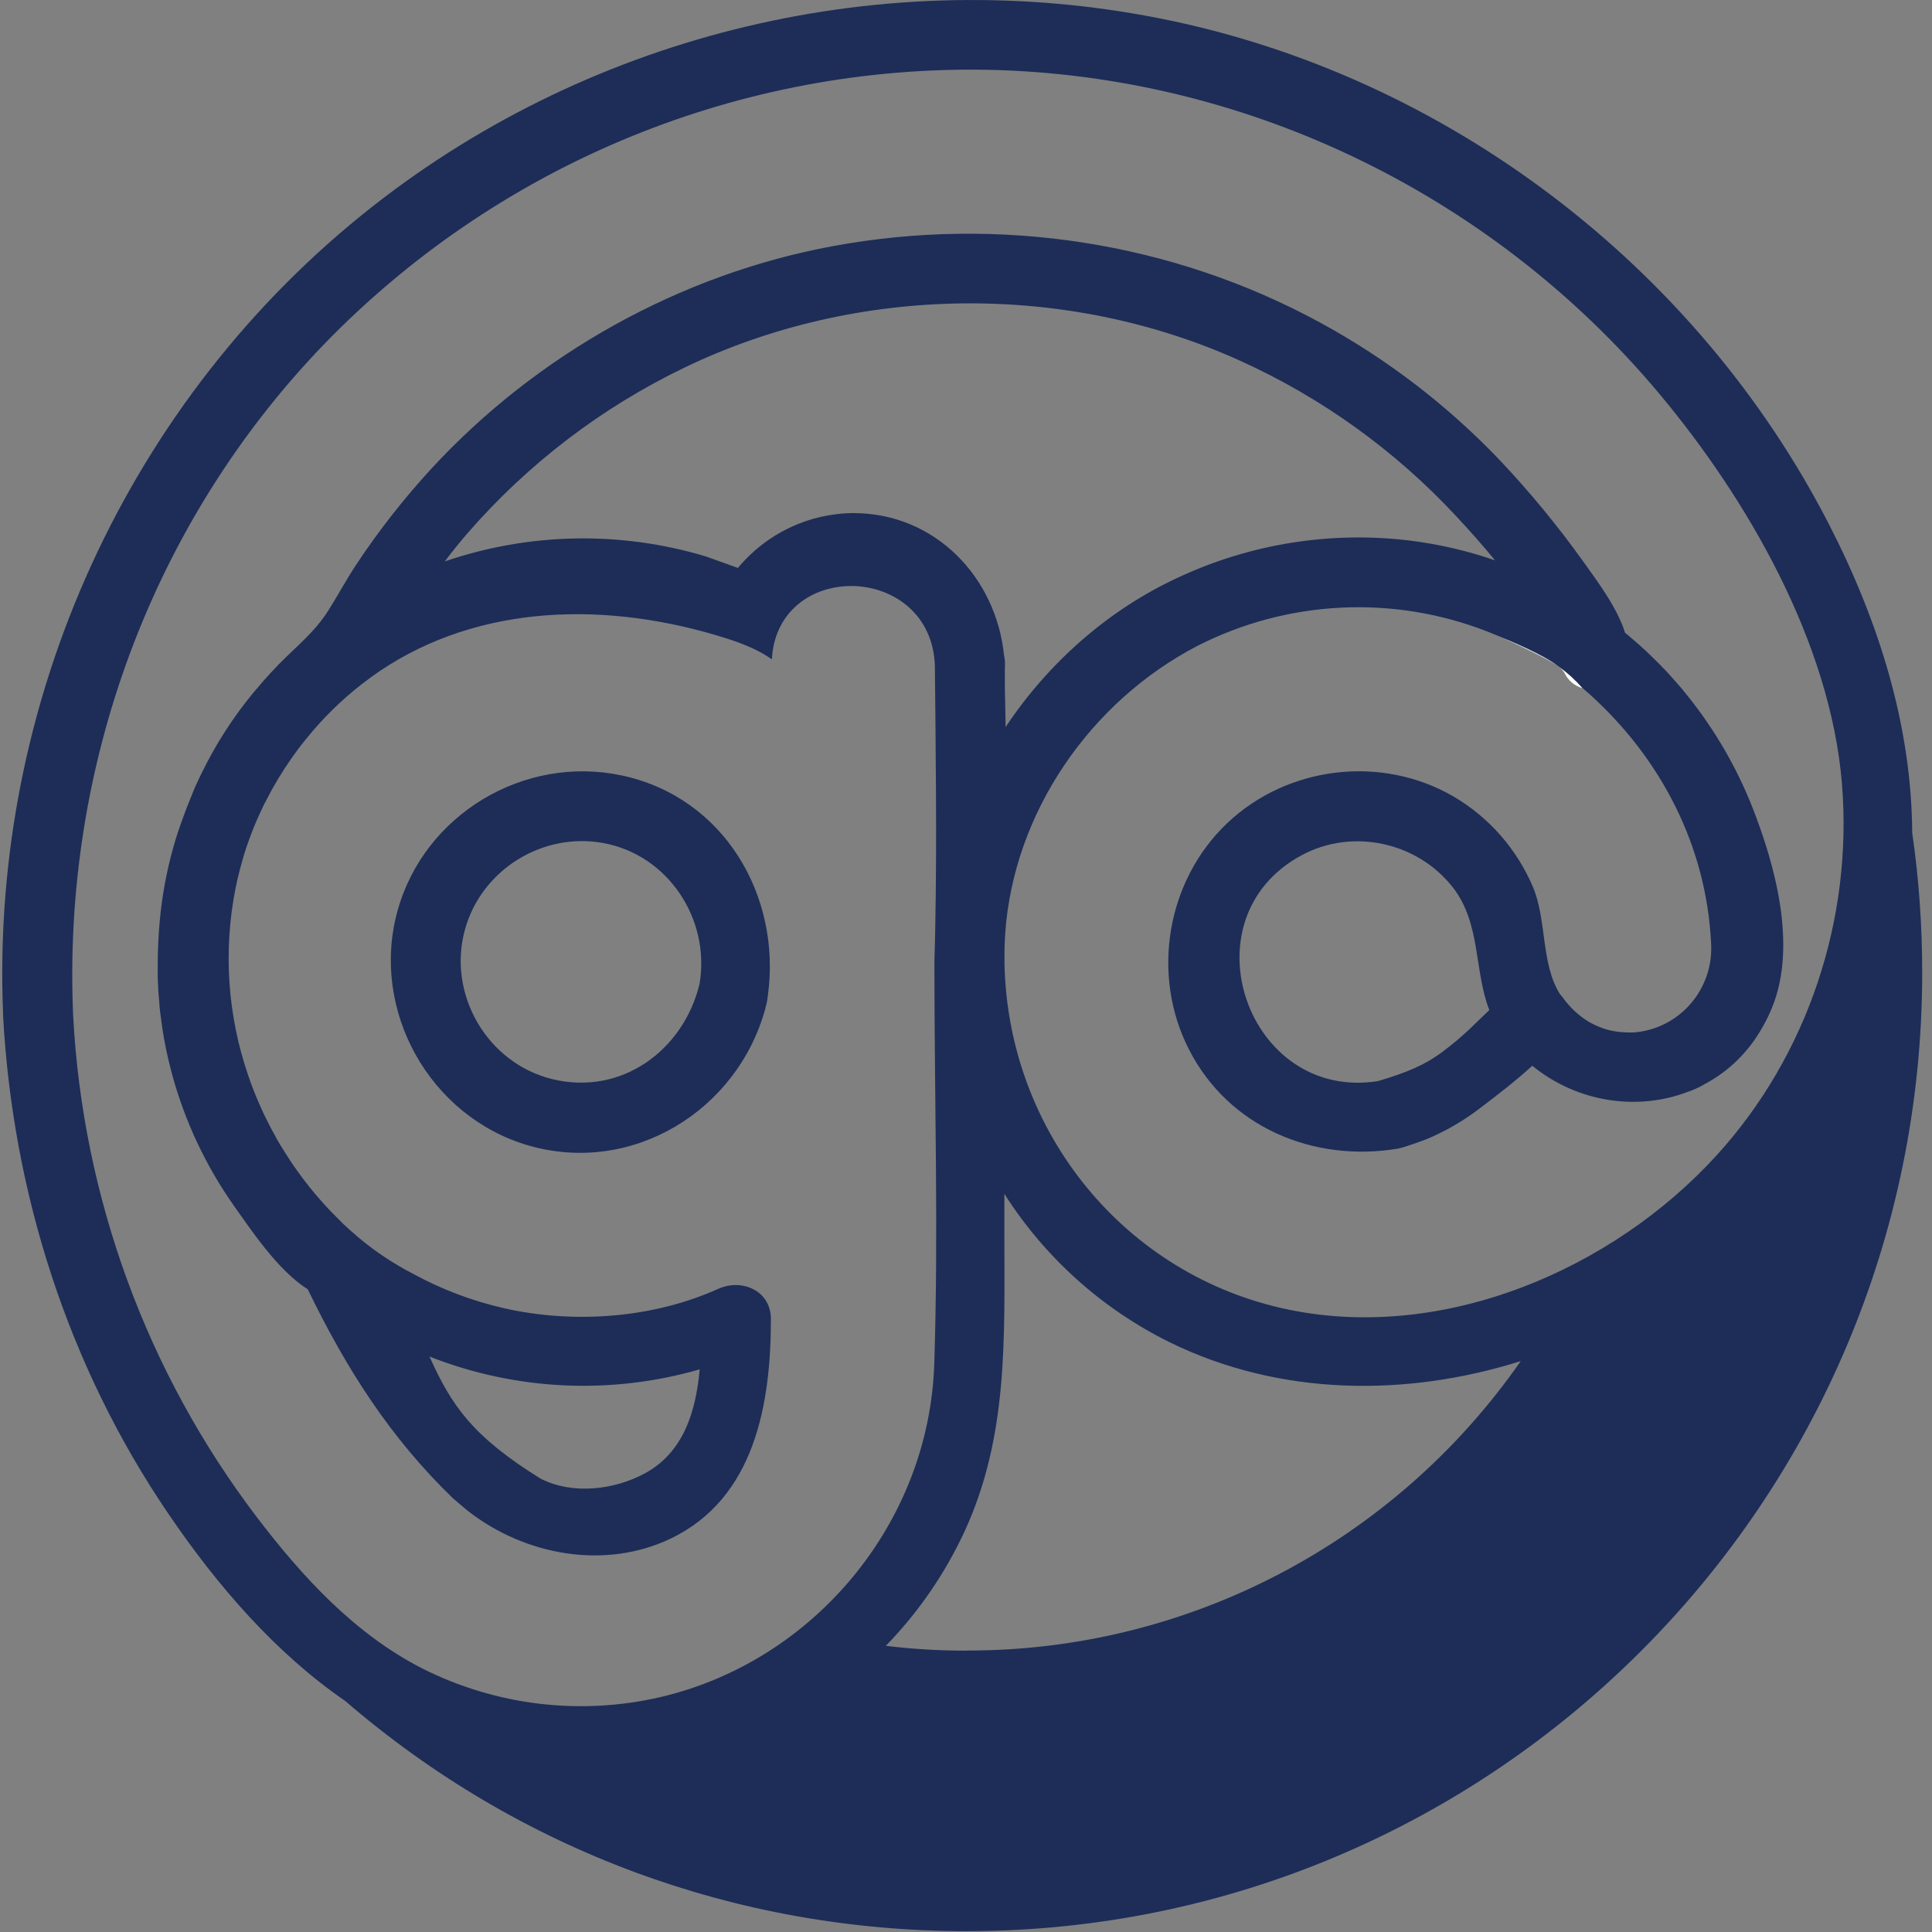 <?xml version="1.0" encoding="UTF-8"?>
<svg width="64px" height="64px" viewBox="0 0 64 64" version="1.1" xmlns="http://www.w3.org/2000/svg" xmlns:xlink="http://www.w3.org/1999/xlink">
    <rect x="0" y="0" width="64" height="64" fill="#808080" stroke="none"/>
    <!-- Generator: Sketch 48.2 (47327) - http://www.bohemiancoding.com/sketch -->
    <title>🎉 Logo</title>
    <desc>Created with Sketch.</desc>
    <defs></defs>
    <g id="01-Molecule/Navigation/Mobile/Main-Bar" stroke="none" stroke-width="1" fill="none" fill-rule="evenodd" transform="translate(-16, -16)">
        <g id="Assets/Logo/Mark/Primary" transform="translate(16, 16)">
            <g id="🎨-Logo-Color">
                <path d="M23.178,45.361 C23.054,46.745 22.648,48.115 21.355,48.81 C20.329,49.36 18.97,49.515 17.922,48.988 L17.916,48.983 C17.916,48.983 17.916,48.983 17.911,48.983 C15.636,47.571 14.948,46.546 14.228,44.94 C17.085,46.064 20.229,46.212 23.178,45.361 L23.178,45.361 Z" id="Shape"></path>
                <path d="M52.421,22.797 C52.156,22.722 51.938,22.534 51.821,22.284 C51.773,22.206 51.711,22.137 51.638,22.082 C51.926,22.29 52.188,22.53 52.421,22.797 Z" id="Shape" fill="#FFFFFF" fill-rule="nonzero"></path>
                <path d="M51.582,22.041 C51.234,21.804 50.174,21.3 49.517,21.021 C50.115,21.262 51.113,21.69 51.582,22.041 Z" id="Shape" fill="#FFFFFF" fill-rule="nonzero"></path>
                <path d="M63.344,27.583 C63.323,24.056 62.255,20.61 60.574,17.342 C56.176,8.801 47.901,2.513 38.499,0.625 C29.337,-1.215 19.713,1.057 12.354,6.829 C4.238,13.195 -0.324,23.26 0.102,33.572 C0.101,33.597 0.101,33.623 0.102,33.649 C0.424,39.522 2.249,45.245 5.559,50.118 C7.209,52.55 9.134,54.762 11.44,56.35 C17.167,61.285 24.382,63.972 32.018,63.972 C49.473,63.972 63.675,49.731 63.675,32.221 C63.677,30.669 63.566,29.119 63.344,27.583 Z M32.023,54.68 C31.127,54.681 30.233,54.628 29.344,54.52 C30.428,53.407 31.315,52.115 31.966,50.7 C33.4,47.569 33.271,44.332 33.271,40.988 L33.271,39.548 C34.618,41.664 36.517,43.367 38.761,44.471 C42.395,46.248 46.573,46.286 50.377,45.088 C46.186,51.109 39.332,54.69 32.024,54.676 L32.023,54.68 Z M33.29,22.031 C33.294,21.926 33.285,21.821 33.261,21.718 C33.002,19.126 30.981,16.997 28.27,16.997 C26.791,17.006 25.391,17.671 24.444,18.814 C24.21,18.731 23.877,18.608 23.37,18.429 C20.544,17.583 17.527,17.642 14.735,18.597 C14.975,18.277 15.227,17.964 15.493,17.657 C17.496,15.355 19.945,13.488 22.689,12.17 C28.398,9.426 35.308,9.336 41.082,11.95 C43.782,13.173 46.215,14.923 48.237,17.098 C48.673,17.565 49.11,18.056 49.524,18.561 C48.612,18.246 47.669,18.028 46.712,17.908 C44.08,17.587 41.411,18.013 39.009,19.14 C36.705,20.206 34.726,21.961 33.31,24.086 C33.31,23.952 33.31,23.815 33.305,23.681 C33.291,22.625 33.287,23.538 33.287,22.121 C33.292,22.091 33.293,22.061 33.29,22.031 L33.29,22.031 Z M56.866,38.271 C53.412,42.063 47.842,44.44 42.705,43.387 C37.261,42.272 33.403,37.494 33.276,31.954 C33.278,31.939 33.278,31.925 33.276,31.91 L33.276,31.954 L33.276,32.062 L33.276,31.951 C33.273,31.927 33.273,31.903 33.276,31.879 L33.276,31.82 C33.271,31.528 33.276,31.236 33.299,30.947 L33.299,30.921 C33.578,26.905 36.126,23.232 39.675,21.391 C42.654,19.877 46.132,19.702 49.247,20.911 L49.373,20.96 C49.394,20.968 49.415,20.978 49.438,20.989 C49.461,21 49.485,21.009 49.51,21.017 C49.515,21.017 49.52,21.019 49.523,21.022 C50.121,21.262 51.119,21.69 51.588,22.042 C51.608,22.056 51.627,22.071 51.644,22.083 C51.931,22.289 52.194,22.528 52.427,22.794 L52.427,22.794 L52.489,22.848 L52.561,22.913 L52.623,22.965 C52.635,22.974 52.646,22.985 52.657,22.996 L52.674,23.011 C55.019,25.132 56.525,28.019 56.682,31.24 C56.777,32.77 55.63,34.091 54.111,34.202 L53.992,34.202 L53.975,34.202 C53.921,34.202 53.867,34.202 53.812,34.196 C53.498,34.185 53.19,34.114 52.903,33.985 C52.859,33.967 52.815,33.946 52.777,33.925 C52.728,33.903 52.681,33.878 52.635,33.851 C52.3,33.647 52.008,33.378 51.779,33.058 C51.745,33.015 51.711,32.969 51.678,32.932 C51.678,32.932 51.673,32.932 51.673,32.927 C51.045,31.932 51.24,30.472 50.782,29.385 C50.251,28.132 49.333,27.083 48.165,26.394 C45.773,24.995 42.654,25.367 40.649,27.272 C38.644,29.177 38.121,32.291 39.385,34.762 C40.703,37.351 43.529,38.516 46.309,38.049 C46.523,38.013 47.209,37.756 47.265,37.733 C47.874,37.478 48.449,37.147 48.976,36.748 C49.594,36.281 50.193,35.821 50.759,35.305 C52.249,36.523 54.26,36.815 55.94,36.157 C55.944,36.159 55.949,36.159 55.953,36.157 L56.01,36.134 C56.12,36.09 56.229,36.045 56.334,35.989 L56.494,35.9 C56.548,35.872 56.599,35.843 56.651,35.811 C56.755,35.749 56.854,35.685 56.955,35.615 C57.309,35.366 57.627,35.069 57.902,34.735 C57.944,34.686 57.982,34.637 58.02,34.585 C58.088,34.497 58.152,34.408 58.214,34.309 C58.276,34.21 58.335,34.118 58.391,34.018 C58.512,33.805 58.619,33.584 58.71,33.357 C59.526,31.33 58.816,28.69 58.051,26.746 C57.989,26.588 57.924,26.431 57.855,26.276 C57.811,26.175 57.767,26.072 57.718,25.971 C57.643,25.811 57.569,25.657 57.49,25.501 C57.448,25.418 57.407,25.341 57.363,25.261 C57.275,25.096 57.187,24.936 57.093,24.776 C57.073,24.74 57.049,24.704 57.028,24.668 C57.008,24.631 56.984,24.596 56.961,24.559 C56.91,24.47 56.855,24.386 56.801,24.301 C56.748,24.215 56.686,24.123 56.625,24.034 C56.602,23.998 56.576,23.96 56.55,23.923 C56.49,23.834 56.429,23.745 56.367,23.657 C56.347,23.628 56.325,23.602 56.305,23.574 C56.228,23.468 56.148,23.362 56.066,23.257 C56.051,23.234 56.032,23.213 56.014,23.189 C55.95,23.107 55.885,23.027 55.819,22.947 C55.783,22.901 55.747,22.858 55.709,22.81 C55.644,22.733 55.58,22.66 55.515,22.588 L55.51,22.582 C55.482,22.549 55.453,22.516 55.422,22.482 C55.37,22.423 55.316,22.363 55.262,22.304 L55.247,22.289 C55.2,22.234 55.15,22.182 55.097,22.132 L55.072,22.106 C55.023,22.052 54.971,21.998 54.917,21.946 C54.878,21.905 54.838,21.866 54.799,21.83 C54.726,21.758 54.65,21.682 54.575,21.613 C54.531,21.57 54.487,21.524 54.441,21.49 L54.418,21.467 C54.351,21.404 54.284,21.345 54.215,21.289 C54.171,21.247 54.127,21.206 54.079,21.17 C54.004,21.102 53.93,21.041 53.853,20.979 C53.847,20.972 53.84,20.966 53.832,20.961 C53.567,20.106 52.861,19.184 52.419,18.562 C51.599,17.419 50.705,16.332 49.742,15.307 C47.987,13.454 45.952,11.891 43.713,10.676 C38.808,8.01 33.087,7.141 27.604,8.151 C22.534,9.083 17.79,11.731 14.29,15.525 C13.38,16.515 12.548,17.576 11.804,18.698 C11.478,19.191 11.199,19.71 10.886,20.209 C10.427,20.939 9.838,21.394 9.241,22 C9.202,22.041 9.161,22.082 9.125,22.123 C9.03,22.221 8.937,22.322 8.847,22.423 C8.777,22.497 8.711,22.573 8.646,22.65 C7.945,23.449 7.342,24.329 6.85,25.273 C6.798,25.373 6.746,25.474 6.698,25.575 C6.636,25.698 6.577,25.82 6.521,25.946 C6.516,25.959 6.508,25.972 6.503,25.983 C6.472,26.05 6.442,26.117 6.415,26.187 C6.41,26.202 6.402,26.215 6.397,26.23 L6.309,26.447 C6.265,26.556 6.221,26.664 6.18,26.772 C6.175,26.787 6.167,26.803 6.162,26.819 L6.062,27.092 C6.062,27.098 6.062,27.103 6.056,27.106 C5.943,27.413 5.837,27.722 5.75,28.038 C5.516,28.863 5.361,29.71 5.287,30.565 L5.264,30.852 C5.256,30.969 5.249,31.084 5.244,31.2 C5.238,31.317 5.233,31.435 5.23,31.556 C5.228,31.677 5.225,31.788 5.225,31.904 L5.225,32.137 L5.225,32.251 L5.225,32.37 C5.225,32.411 5.225,32.447 5.23,32.489 C5.23,32.566 5.238,32.643 5.241,32.723 C5.242,32.743 5.242,32.763 5.241,32.783 C5.254,32.948 5.267,33.116 5.283,33.284 C5.281,33.291 5.281,33.297 5.283,33.304 C5.283,33.348 5.29,33.393 5.296,33.436 C5.298,33.478 5.303,33.52 5.311,33.562 C5.311,33.598 5.319,33.634 5.324,33.67 C5.329,33.707 5.332,33.719 5.335,33.745 C5.348,33.845 5.36,33.949 5.376,34.052 C5.392,34.155 5.407,34.257 5.425,34.357 C5.448,34.481 5.471,34.608 5.497,34.734 C5.515,34.823 5.536,34.911 5.556,35.005 C5.567,35.059 5.579,35.11 5.593,35.165 C5.601,35.201 5.61,35.239 5.621,35.276 C5.644,35.376 5.672,35.477 5.698,35.578 C6.125,37.153 6.826,38.639 7.767,39.968 C8.269,40.673 9.211,42.101 10.192,42.705 C11.469,45.338 12.917,47.617 15.013,49.641 L15.492,50.046 C17.409,51.543 20.06,52.001 22.217,50.967 C25.012,49.63 25.537,46.489 25.537,43.698 C25.537,42.746 24.572,42.345 23.794,42.694 C21.627,43.671 19.024,43.858 16.719,43.342 C15.658,43.102 14.635,42.716 13.679,42.194 C13.038,41.863 12.435,41.462 11.881,40.998 C11.827,40.952 11.774,40.909 11.721,40.856 C11.721,40.856 11.721,40.856 11.716,40.856 C11.698,40.841 11.68,40.822 11.662,40.807 C11.66,40.807 11.659,40.807 11.657,40.807 C11.562,40.718 11.466,40.634 11.374,40.547 L11.369,40.542 C11.281,40.453 11.192,40.364 11.104,40.275 L11.073,40.244 C11.014,40.187 10.955,40.125 10.896,40.061 C10.817,39.981 10.742,39.896 10.668,39.813 C10.518,39.648 10.377,39.477 10.24,39.307 C10.24,39.307 10.235,39.302 10.235,39.299 C10.093,39.122 9.959,38.944 9.833,38.766 C9.76,38.666 9.691,38.562 9.622,38.459 C9.568,38.379 9.514,38.296 9.464,38.214 C9.415,38.131 9.349,38.028 9.288,37.932 C9.227,37.836 9.177,37.746 9.125,37.651 L9.125,37.645 C9.017,37.454 8.914,37.26 8.819,37.064 C8.767,36.961 8.715,36.855 8.669,36.75 C8.581,36.553 8.493,36.352 8.414,36.151 C8.378,36.062 8.344,35.973 8.313,35.884 C8.282,35.795 8.252,35.719 8.225,35.634 C7.537,33.638 7.391,31.494 7.803,29.423 C7.834,29.271 7.867,29.118 7.906,28.966 C7.945,28.814 7.981,28.667 8.025,28.522 C8.025,28.522 8.025,28.522 8.025,28.516 C8.066,28.366 8.113,28.214 8.163,28.067 C8.214,27.919 8.267,27.77 8.323,27.623 C8.424,27.356 8.537,27.09 8.661,26.833 C8.709,26.722 8.764,26.613 8.823,26.505 C8.882,26.397 8.947,26.265 9.011,26.15 L9.011,26.15 C9.078,26.031 9.147,25.915 9.217,25.794 C9.354,25.567 9.498,25.345 9.65,25.128 C9.691,25.071 9.732,25.011 9.774,24.955 C9.778,24.951 9.782,24.946 9.784,24.941 C9.83,24.876 9.88,24.812 9.926,24.748 C9.964,24.699 10.002,24.647 10.044,24.597 C10.085,24.548 10.106,24.518 10.142,24.478 C10.685,23.801 11.305,23.191 11.99,22.659 C15.153,20.186 19.348,19.84 23.371,20.942 C23.611,21.007 23.847,21.079 24.084,21.154 C25.261,21.528 25.564,21.872 25.569,21.833 C25.613,21.092 25.899,20.521 26.321,20.121 C27.316,19.174 29.065,19.179 30.112,20.121 C30.599,20.555 30.933,21.196 30.969,22.034 C30.982,23.434 31,24.833 31.005,26.231 C31.013,27.749 31.011,29.264 30.98,30.78 L30.98,30.814 C30.974,31.15 30.965,31.48 30.954,31.813 L30.954,31.828 L30.954,31.954 L30.954,32.043 C30.954,36.413 31.09,40.809 30.949,45.177 C30.779,50.44 26.982,55.02 21.884,56.217 C19.215,56.837 16.414,56.498 13.967,55.259 C11.736,54.113 10.011,52.229 8.505,50.254 C4.861,45.46 2.742,39.671 2.423,33.645 C2.063,25.418 5.012,17.334 10.739,11.399 C16.406,5.552 24.191,2.271 32.309,2.307 C41.022,2.361 49.334,6.332 54.938,13.009 C57.898,16.538 60.633,21.296 61.017,25.96 C61.381,30.434 59.89,34.951 56.866,38.271 Z M49.335,33.459 C48.828,33.941 48.512,34.294 47.805,34.827 C47.187,35.292 46.588,35.533 45.647,35.813 L45.647,35.813 C41.313,36.5 39.215,30.426 43.12,28.33 C44.808,27.421 46.965,27.896 48.136,29.408 C49.06,30.603 48.826,32.145 49.335,33.459 Z M14.228,44.938 C17.085,46.063 20.229,46.212 23.178,45.362 C23.054,46.746 22.648,48.116 21.355,48.811 C20.329,49.361 18.97,49.516 17.922,48.989 L17.916,48.984 C17.916,48.984 17.916,48.984 17.911,48.984 C15.636,47.573 14.949,46.544 14.228,44.938 Z" id="Shape" fill="#1D2D58" fill-rule="nonzero"></path>
                <path d="M20.591,25.687 C17.363,25 14.046,26.978 13.166,30.181 C12.262,33.475 14.236,36.994 17.502,37.944 C20.941,38.942 24.43,36.789 25.352,33.413 C25.352,33.413 25.352,33.413 25.352,33.407 C25.369,33.34 25.388,33.273 25.403,33.203 C25.418,33.133 25.426,33.051 25.437,32.976 C25.888,29.678 23.983,26.406 20.591,25.687 Z M23.175,32.585 C22.645,34.797 20.581,36.307 18.293,35.747 C16.141,35.22 14.813,32.938 15.4,30.801 C15.943,28.818 17.962,27.561 19.976,27.925 C22.133,28.315 23.533,30.449 23.175,32.584 L23.175,32.585 Z" id="Shape" fill="#1D2D58" fill-rule="nonzero"></path>
                <path d="M57.898,34.734 C57.628,35.074 57.309,35.37 56.951,35.614 C57.304,35.365 57.623,35.069 57.898,34.734 L57.898,34.734 Z" id="Shape" fill="#1D2D58" fill-rule="nonzero"></path>
            </g>
        </g>
    </g>
</svg>